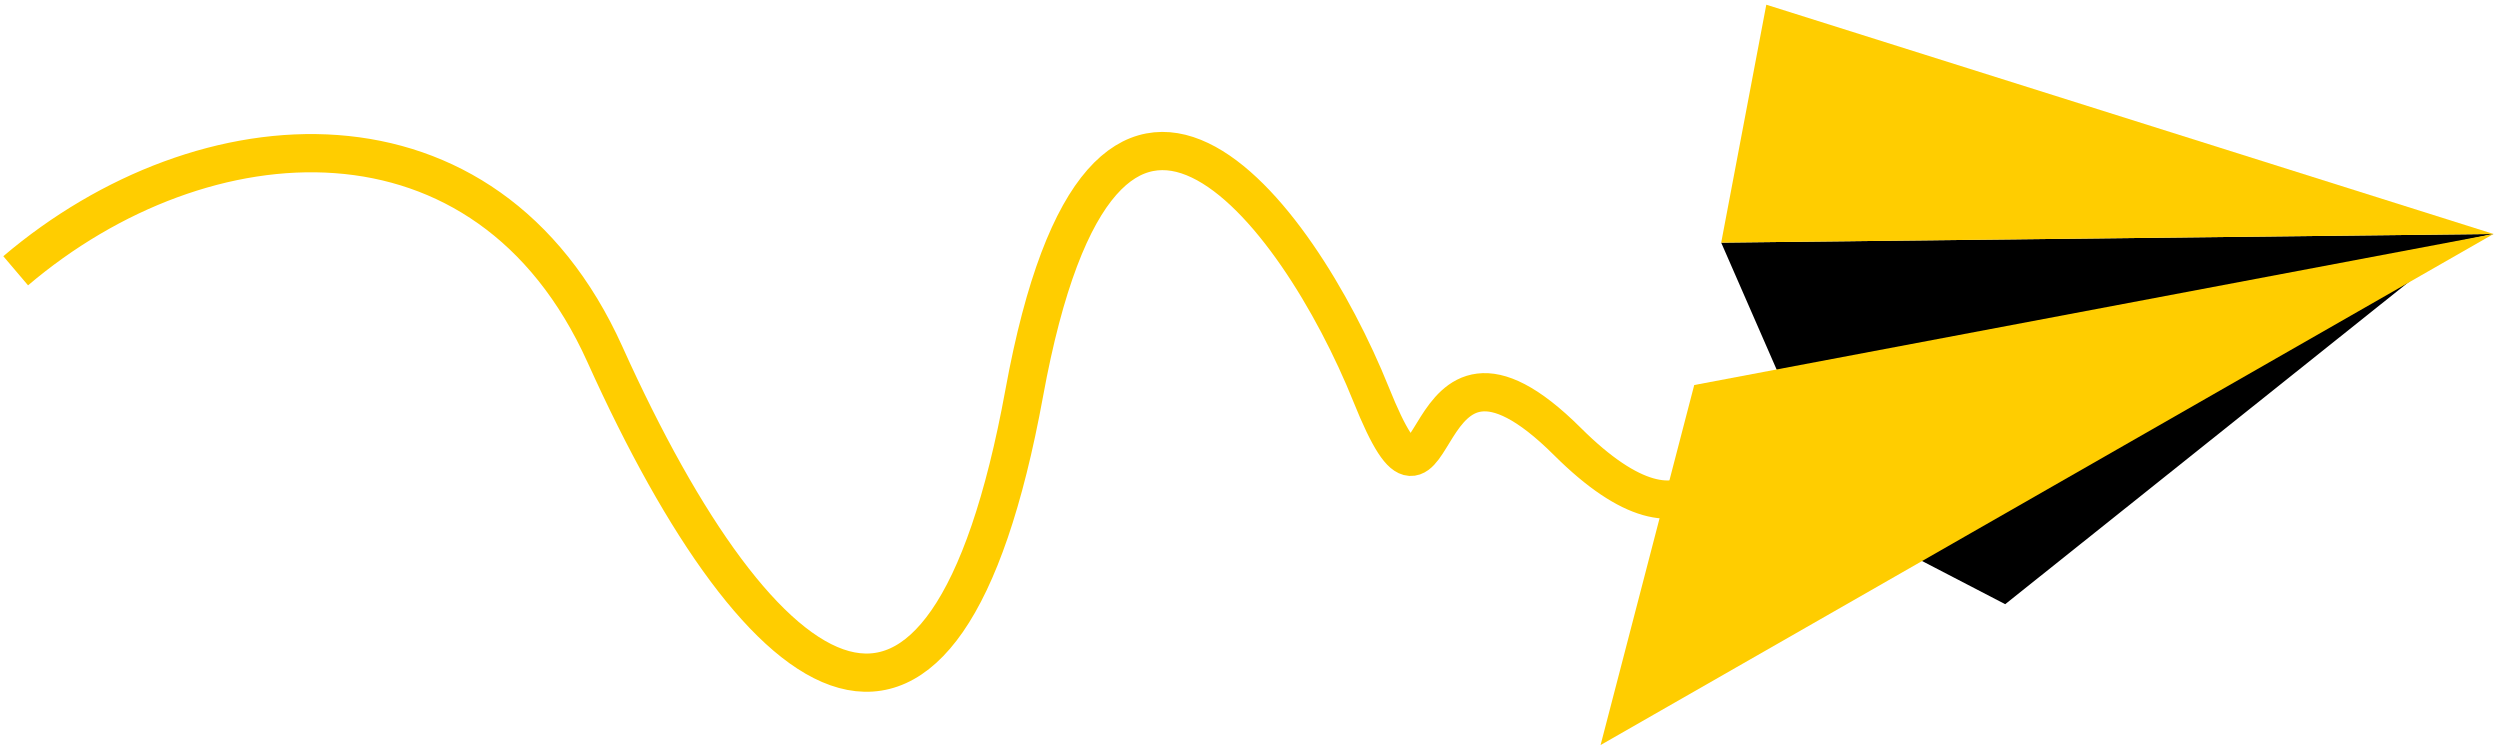 <svg width="319" height="96" viewBox="0 0 319 96" fill="none" xmlns="http://www.w3.org/2000/svg">
<g clip-path="url(#clip0_554_2957)">
<path d="M222.156 49.055C221.595 58.279 216.378 72.648 199.998 56.333C179.523 35.939 184.39 73.791 174.948 50.322C165.507 26.853 140.921 -5.793 130.697 50.128C120.473 106.049 97.376 89.982 77.182 45.207C62.064 11.688 26.002 14.16 2 34.551" stroke="#FFCD00" stroke-width="4.878"/>
<path d="M219.625 30.962L227.4 48.762L318.174 29.854L219.625 30.962Z" fill="black"/>
<path d="M238.346 67.999L255.864 77.094L314.06 30.628L238.346 67.999Z" fill="black"/>
<path d="M318.172 29.854L204.233 95.068L216.184 49.13L318.172 29.854Z" fill="#FFCD00"/>
<path d="M219.625 30.962L318.174 29.854L225.38 0.6L219.625 30.962Z" fill="#FFCD00"/>
</g>
<defs>
<clipPath id="clip0_554_2957">
<rect width="319" height="96" fill="white"/>
</clipPath>
</defs>
</svg>
